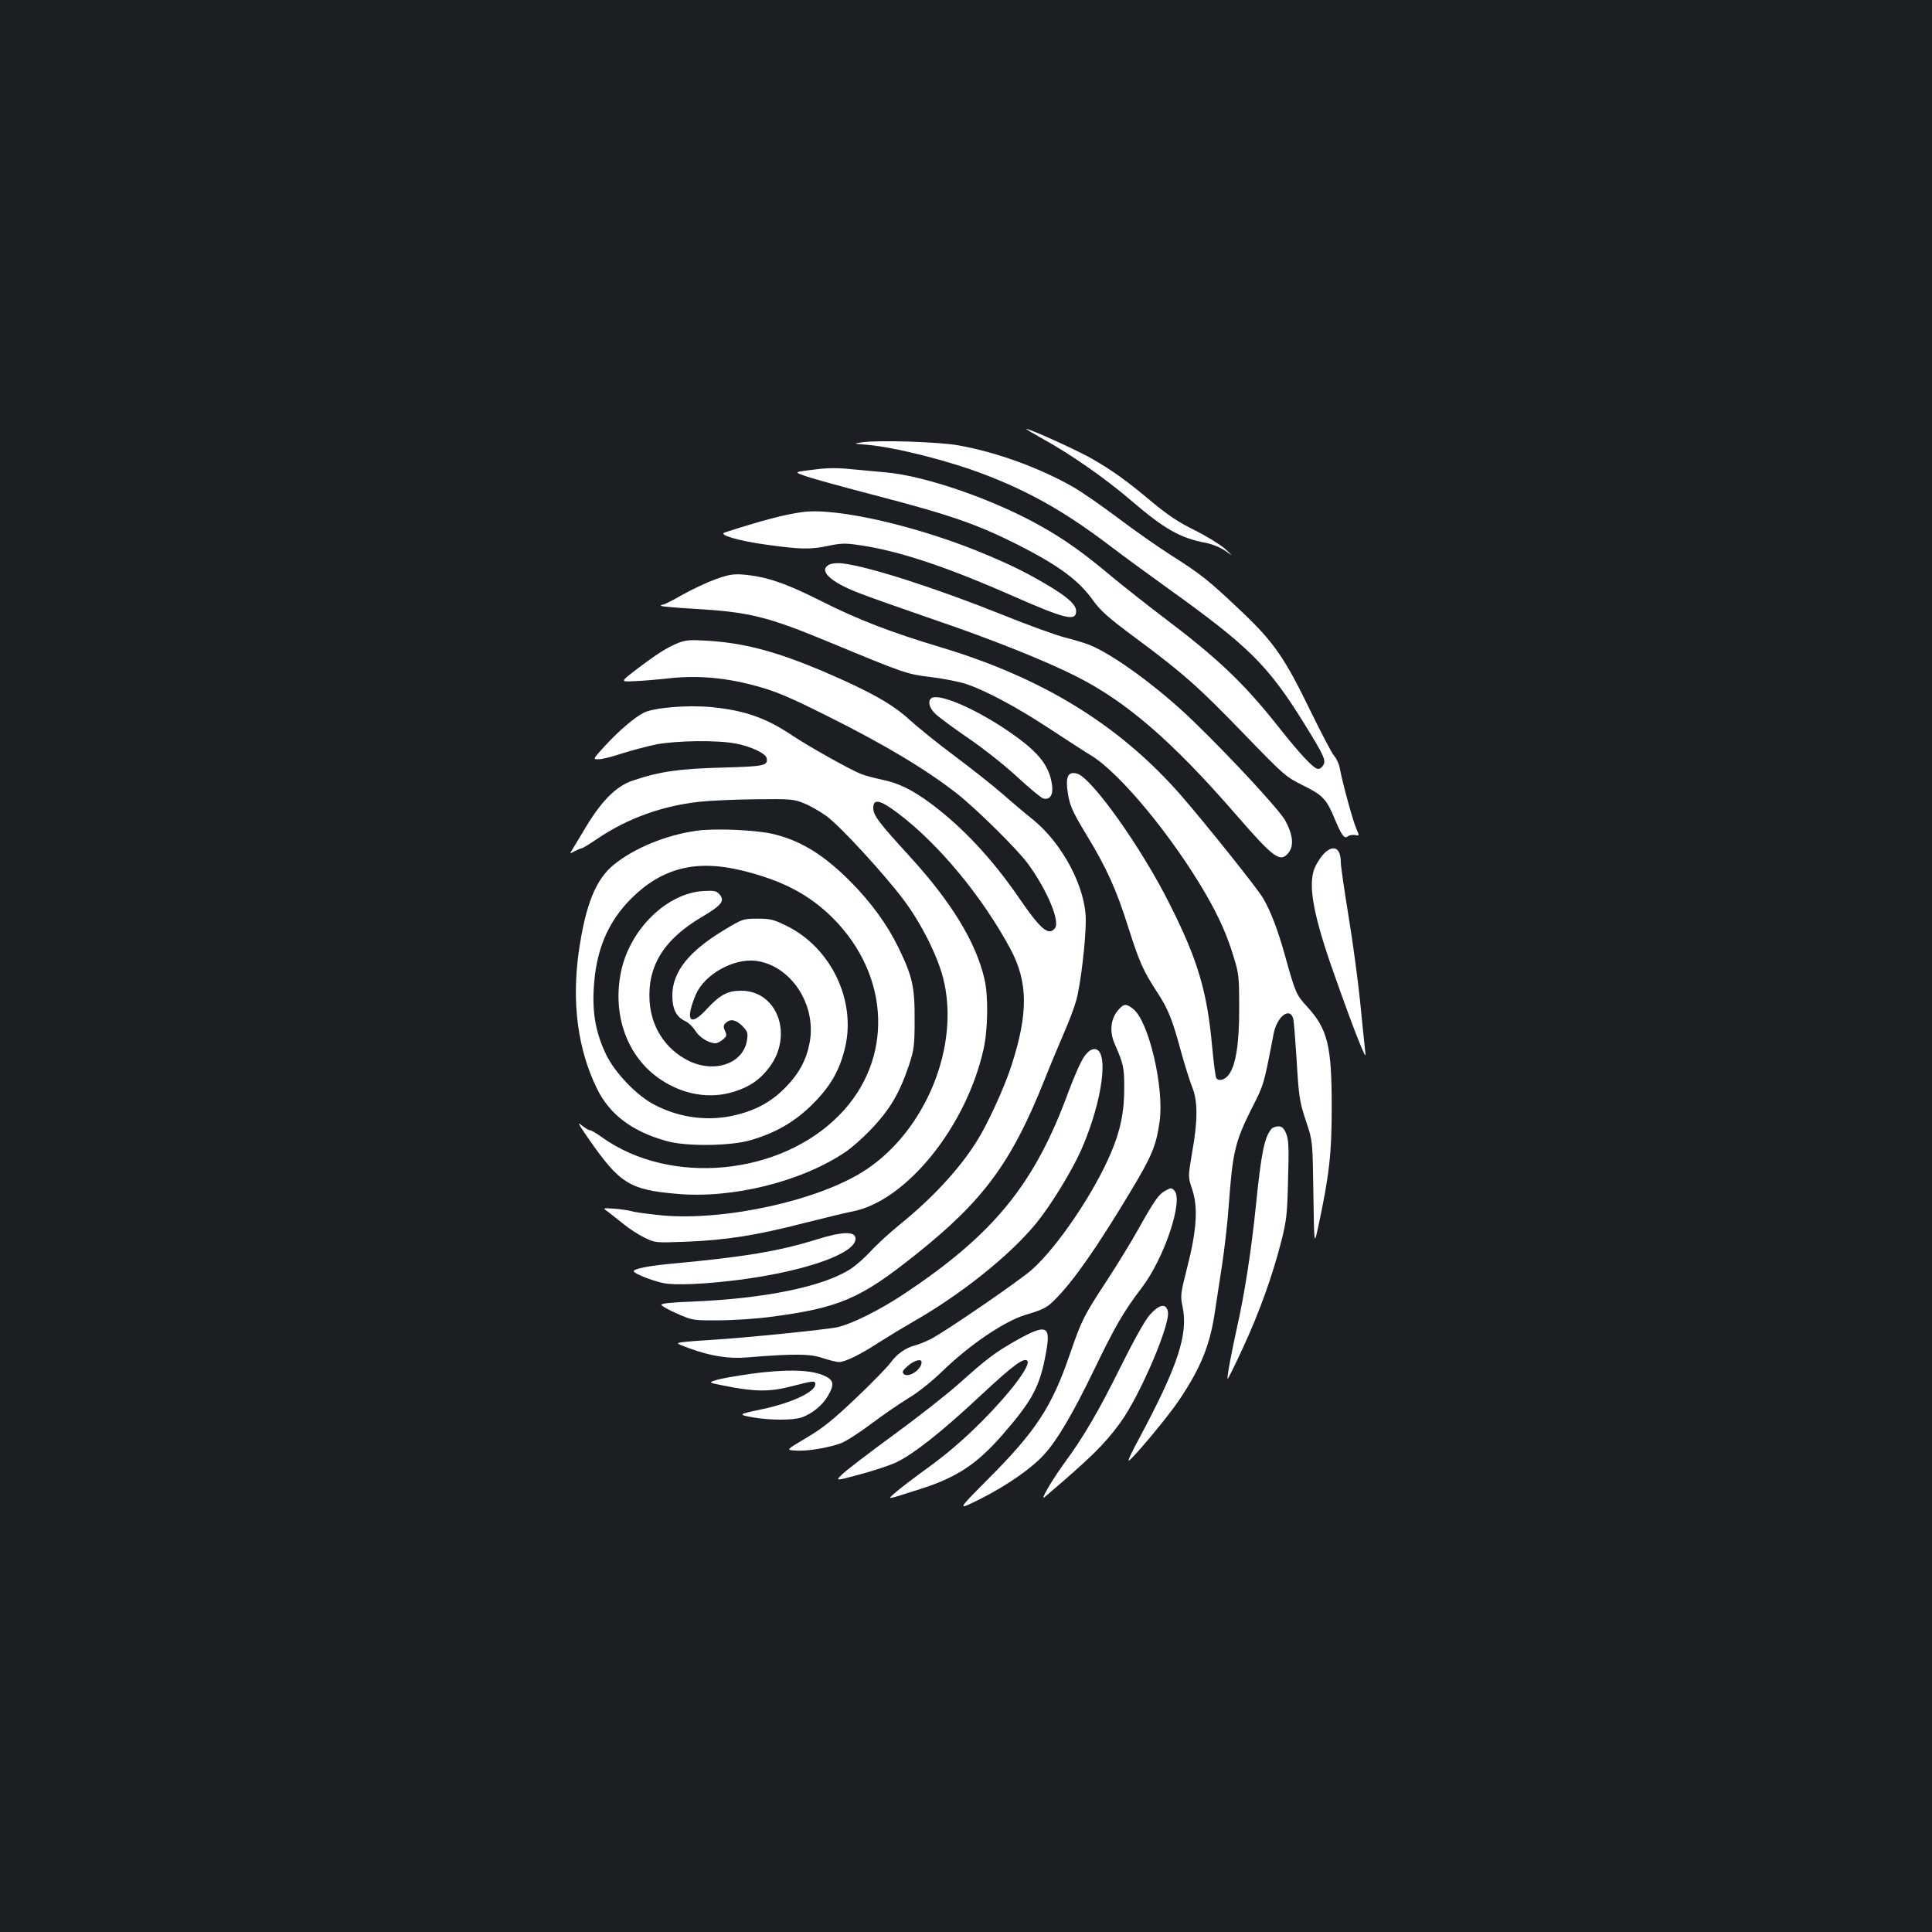 <?xml version="1.0" standalone="no"?>
<!DOCTYPE svg PUBLIC "-//W3C//DTD SVG 20010904//EN"
 "http://www.w3.org/TR/2001/REC-SVG-20010904/DTD/svg10.dtd">
<svg version="1.0" xmlns="http://www.w3.org/2000/svg"
 width="1000pt" height="1000pt" viewBox="0 0 1000 1000"
 preserveAspectRatio="xMidYMid meet">
<rect width="100%" height="100%" fill="#1b1f23"/>
<g transform="translate(0,1000) scale(0.1,-0.1)"
fill="#ffffff" stroke="none">
<path d="M5400 7727 c143 -79 321 -203 455 -318 174 -149 254 -194 387 -219
32 -6 75 -24 100 -41 43 -30 43 -30 -2 11 -25 22 -95 65 -155 95 -82 40 -138
77 -220 145 -137 115 -206 164 -319 229 -77 43 -314 151 -334 151 -4 0 36 -24
88 -53z"/>
<path d="M4465 7711 c-50 -7 -50 -7 20 -13 146 -12 427 -83 611 -154 230 -88
411 -190 633 -357 80 -61 218 -162 306 -225 430 -308 526 -403 713 -703 104
-168 116 -194 102 -218 -6 -12 -18 -21 -27 -21 -23 0 -92 74 -209 222 -177
223 -311 351 -599 568 -82 62 -199 155 -260 205 -141 119 -243 192 -366 261
-244 138 -598 261 -804 279 -38 3 -116 11 -173 16 -78 8 -127 8 -202 -2 -100
-12 -100 -12 -47 -31 28 -11 187 -55 352 -98 407 -106 539 -152 756 -261 210
-107 312 -182 387 -287 38 -53 78 -89 217 -192 252 -187 328 -255 564 -499
209 -216 216 -222 307 -267 101 -50 120 -70 163 -174 35 -84 50 -104 67 -89 7
6 25 9 38 7 23 -5 23 -5 5 36 -18 42 -72 241 -84 308 -3 21 -16 50 -29 65 -13
15 -66 117 -119 225 -137 283 -193 364 -363 525 -171 162 -208 191 -364 290
-69 44 -193 131 -276 194 -83 62 -185 133 -227 157 -174 100 -400 182 -597
217 -102 18 -408 28 -495 16z"/>
<path d="M4149 7349 c-92 -13 -209 -44 -398 -105 -36 -12 74 -44 214 -63 180
-25 227 -26 324 -6 59 13 88 14 148 5 207 -28 459 -112 808 -266 269 -118 325
-132 325 -77 0 33 -43 72 -147 134 -109 64 -174 97 -308 154 -349 149 -789
251 -966 224z"/>
<path d="M4293 7078 c-59 -29 2 -89 149 -146 56 -22 229 -83 383 -136 298
-101 581 -214 742 -295 263 -132 501 -338 830 -717 198 -228 230 -251 273
-197 28 36 22 93 -17 165 -30 55 -276 321 -474 513 -180 175 -422 352 -545
399 -21 8 -77 25 -124 37 -47 12 -190 64 -319 116 -349 140 -695 251 -831 267
-25 3 -55 0 -67 -6z"/>
<path d="M3704 7002 c-44 -16 -121 -52 -171 -80 -50 -29 -96 -52 -103 -52 -7
0 -11 -3 -8 -6 3 -3 80 -10 169 -15 289 -17 379 -39 709 -176 381 -158 395
-163 522 -178 64 -8 144 -24 178 -35 104 -35 268 -123 433 -232 86 -56 182
-119 214 -138 151 -92 421 -419 596 -721 68 -119 108 -208 143 -324 26 -83 28
-103 28 -260 1 -186 -18 -302 -55 -349 -21 -27 -53 -34 -64 -15 -4 6 -13 79
-21 162 -26 286 -74 448 -220 738 -146 292 -405 656 -480 675 -43 11 -57 -12
-50 -78 10 -83 21 -109 103 -245 102 -168 152 -279 213 -473 58 -182 77 -224
149 -335 58 -88 79 -142 126 -315 19 -69 45 -150 57 -180 28 -71 28 -172 -2
-338 -21 -123 -21 -123 1 -189 31 -93 23 -211 -26 -403 -35 -137 -36 -148 -24
-203 30 -144 -24 -308 -230 -692 -36 -66 -57 -113 -47 -105 38 31 205 232 259
313 113 168 161 287 186 462 7 44 23 150 36 235 13 85 29 225 35 310 20 277
32 330 120 505 62 122 61 117 112 383 17 91 85 143 102 78 3 -13 10 -99 16
-192 13 -218 15 -231 52 -344 32 -95 32 -95 36 -365 4 -270 4 -270 23 -185 59
275 72 386 72 630 0 317 -21 403 -126 518 -58 63 -62 72 -117 270 -35 126 -74
229 -113 294 -29 50 -298 386 -423 530 -318 364 -717 610 -1249 769 -259 78
-422 141 -617 239 -184 93 -283 126 -402 136 -50 4 -75 0 -142 -24z"/>
<path d="M3510 6672 c-57 -23 -112 -58 -216 -137 -83 -64 -83 -64 -16 -61 37
1 120 8 185 15 141 16 284 4 430 -34 119 -31 183 -58 397 -165 291 -145 510
-277 665 -399 101 -80 309 -285 365 -361 99 -135 169 -300 140 -335 -33 -40
-73 -7 -186 158 -138 201 -291 365 -456 488 -98 72 -164 105 -255 124 -40 8
-89 22 -109 30 -61 25 -274 145 -353 198 -137 92 -247 130 -418 147 -126 12
-300 -3 -351 -29 -52 -27 -129 -94 -202 -173 -62 -68 -62 -68 -32 -68 17 0 71
13 121 30 50 16 130 37 178 47 106 20 320 23 413 4 78 -15 154 -51 158 -75 8
-39 -10 -43 -231 -49 -221 -6 -322 -20 -461 -67 -89 -29 -168 -110 -258 -265
-23 -38 -48 -80 -56 -93 -14 -22 -14 -22 14 -7 16 8 33 15 37 15 4 0 41 23 81
50 152 103 333 169 526 190 53 6 184 12 291 13 182 2 197 1 251 -21 32 -13 84
-43 116 -66 72 -53 297 -298 398 -432 90 -119 175 -288 205 -404 91 -350 -88
-792 -404 -998 -238 -155 -721 -262 -1049 -233 -69 7 -141 16 -159 22 -19 5
-60 11 -92 13 -59 4 -59 4 -29 -17 16 -12 52 -41 81 -64 28 -23 76 -54 107
-69 55 -27 55 -27 217 -21 205 8 362 33 607 96 107 27 222 55 255 61 278 56
587 440 676 840 23 103 25 279 4 365 -45 191 -172 398 -387 633 -161 176 -188
212 -188 250 0 50 35 43 130 -29 209 -158 432 -427 579 -699 93 -173 94 -336
5 -609 -36 -111 -123 -301 -177 -386 -90 -145 -232 -298 -402 -435 -49 -40
-116 -101 -147 -135 -32 -35 -80 -77 -107 -94 -141 -91 -446 -153 -819 -168
-111 -4 -161 -10 -159 -17 2 -6 39 -27 83 -46 78 -34 81 -35 214 -34 74 0 196
8 270 18 355 47 463 93 752 324 350 279 495 477 666 907 33 83 79 192 101 243
23 52 51 126 62 165 22 81 49 304 49 415 0 168 -120 396 -276 522 -38 30 -109
90 -159 134 -49 43 -160 130 -245 194 -85 63 -190 148 -233 187 -86 80 -210
149 -444 249 -247 105 -414 149 -608 160 -83 5 -108 3 -145 -12z"/>
<path d="M4818 6384 c-17 -17 -6 -52 25 -80 17 -17 95 -74 172 -127 78 -53
191 -143 253 -201 62 -57 121 -106 132 -109 35 -9 53 20 45 72 -15 105 -77
178 -249 292 -170 112 -348 185 -378 153z"/>
<path d="M3605 5700 c-157 -22 -321 -89 -427 -175 -95 -76 -148 -210 -183
-456 -36 -263 -4 -503 96 -706 65 -132 182 -220 359 -269 101 -29 329 -26 434
4 130 38 230 95 322 187 94 93 143 180 170 301 53 242 -77 509 -303 621 -69
34 -85 38 -152 38 -75 0 -77 -1 -175 -60 -182 -110 -266 -216 -266 -338 0 -70
20 -110 66 -132 18 -8 41 -31 53 -50 20 -34 70 -65 105 -65 7 0 24 8 37 19 20
16 22 22 12 44 -10 22 -9 29 3 42 24 23 52 18 86 -15 26 -27 30 -36 25 -70
-16 -124 -167 -178 -304 -110 -119 60 -193 174 -201 311 -10 181 75 318 273
434 101 60 119 83 88 117 -15 17 -27 19 -83 16 -188 -11 -379 -197 -425 -415
-48 -227 32 -446 205 -561 118 -79 256 -102 381 -62 80 25 133 62 180 124 128
169 42 400 -147 398 -69 0 -108 -22 -175 -94 -88 -97 -115 -61 -57 75 44 103
194 187 308 174 182 -22 317 -225 281 -422 -16 -88 -54 -160 -121 -229 -72
-75 -149 -119 -256 -146 -141 -36 -294 -18 -427 52 -91 47 -203 164 -249 258
-52 108 -72 208 -65 339 10 199 71 347 195 471 158 157 335 202 569 145 211
-51 350 -124 474 -247 299 -300 314 -734 34 -1019 -308 -315 -877 -368 -1230
-115 -27 20 -55 36 -62 36 -6 0 -26 12 -43 26 -24 20 -15 4 37 -71 160 -230
211 -263 453 -284 292 -27 653 64 880 219 30 21 85 69 121 107 104 107 155
193 205 343 25 77 28 99 28 230 1 172 -11 226 -84 376 -58 119 -141 233 -248
341 -137 137 -251 208 -391 244 -87 23 -309 33 -406 19z"/>
<path d="M6857 5586 c-14 -13 -35 -43 -47 -67 -42 -81 -19 -230 79 -514 67
-192 125 -349 155 -420 26 -60 26 -60 21 -15 -3 25 -14 135 -25 245 -11 110
-38 309 -60 443 -22 134 -40 259 -40 278 0 73 -35 94 -83 50z"/>
<path d="M5786 4770 c-38 -46 -44 -111 -16 -174 45 -103 49 -121 49 -226 1
-121 -20 -225 -70 -340 -87 -205 -275 -483 -407 -601 -65 -58 -456 -326 -528
-362 -27 -13 -62 -27 -79 -31 -47 -12 -94 -45 -126 -90 -17 -23 -97 -105 -179
-183 -118 -112 -171 -155 -256 -205 -106 -63 -106 -63 -58 -66 59 -5 172 14
237 38 26 10 98 56 160 103 61 46 148 105 192 132 46 27 118 85 170 135 144
140 324 262 435 295 96 29 110 37 156 84 90 91 211 263 381 546 116 192 137
244 155 369 25 175 -56 521 -137 584 -37 29 -48 28 -79 -8z m-1016 -1821 c0
-39 -70 -84 -93 -60 -9 10 -4 19 23 42 34 29 70 38 70 18z"/>
<path d="M5611 4530 c-16 -22 -52 -104 -81 -182 -175 -478 -387 -738 -855
-1048 -120 -80 -263 -151 -338 -169 -50 -12 -483 -56 -652 -66 -55 -3 -120 -8
-145 -11 -45 -6 -45 -6 31 -34 108 -39 202 -54 295 -46 248 20 327 19 391 -3
34 -11 73 -21 85 -21 32 0 108 37 208 102 47 30 123 76 170 103 255 145 507
347 644 514 75 92 186 273 234 383 110 251 144 518 67 518 -17 0 -34 -12 -54
-40z"/>
<path d="M6581 4157 c-37 -45 -53 -125 -81 -402 -23 -226 -59 -457 -96 -620
-28 -126 -55 -268 -50 -272 2 -2 38 71 80 162 86 186 152 371 198 550 27 108
31 140 35 320 5 167 3 206 -10 238 -12 28 -22 37 -40 37 -14 0 -30 -6 -36 -13z"/>
<path d="M6030 3836 c-33 -19 -54 -48 -137 -196 -38 -69 -113 -190 -165 -270
-119 -182 -128 -199 -190 -378 -94 -276 -178 -402 -430 -654 -157 -158 -157
-158 -29 -94 134 68 262 157 325 227 68 74 148 210 258 437 110 228 154 304
248 427 117 154 217 454 168 503 -15 15 -17 15 -48 -2z"/>
<path d="M4225 3584 c-193 -60 -373 -90 -740 -124 -124 -11 -205 -27 -205 -40
0 -11 92 -48 152 -61 60 -13 217 -6 397 17 350 46 610 140 599 217 -5 35 -73
32 -203 -9z"/>
<path d="M5951 3194 c-25 -28 -81 -129 -150 -267 -112 -227 -192 -364 -290
-497 -65 -89 -131 -202 -104 -179 238 203 307 270 390 383 102 139 262 512
248 578 -10 44 -45 37 -94 -18z"/>
<path d="M5269 3067 c-114 -64 -159 -97 -307 -230 -63 -56 -216 -176 -342
-268 -125 -91 -243 -182 -262 -201 -35 -34 -35 -34 91 0 69 18 152 46 186 61
89 41 238 158 443 350 165 154 221 195 239 178 21 -22 -87 -166 -237 -316
-104 -104 -191 -177 -313 -264 -42 -31 -99 -74 -125 -96 -53 -47 -68 -48 128
14 184 59 289 129 420 280 155 178 193 250 224 423 26 140 4 151 -145 69z"/>
<path d="M3885 2889 c-77 -11 -158 -25 -180 -33 -39 -12 -39 -12 46 -29 156
-31 231 -32 344 -3 116 30 125 31 125 11 0 -40 -126 -98 -280 -130 -120 -25
-122 -27 -45 -41 91 -16 211 -16 256 0 53 19 107 63 135 112 36 62 30 84 -31
108 -69 27 -196 29 -370 5z"/>
</g>
</svg>
